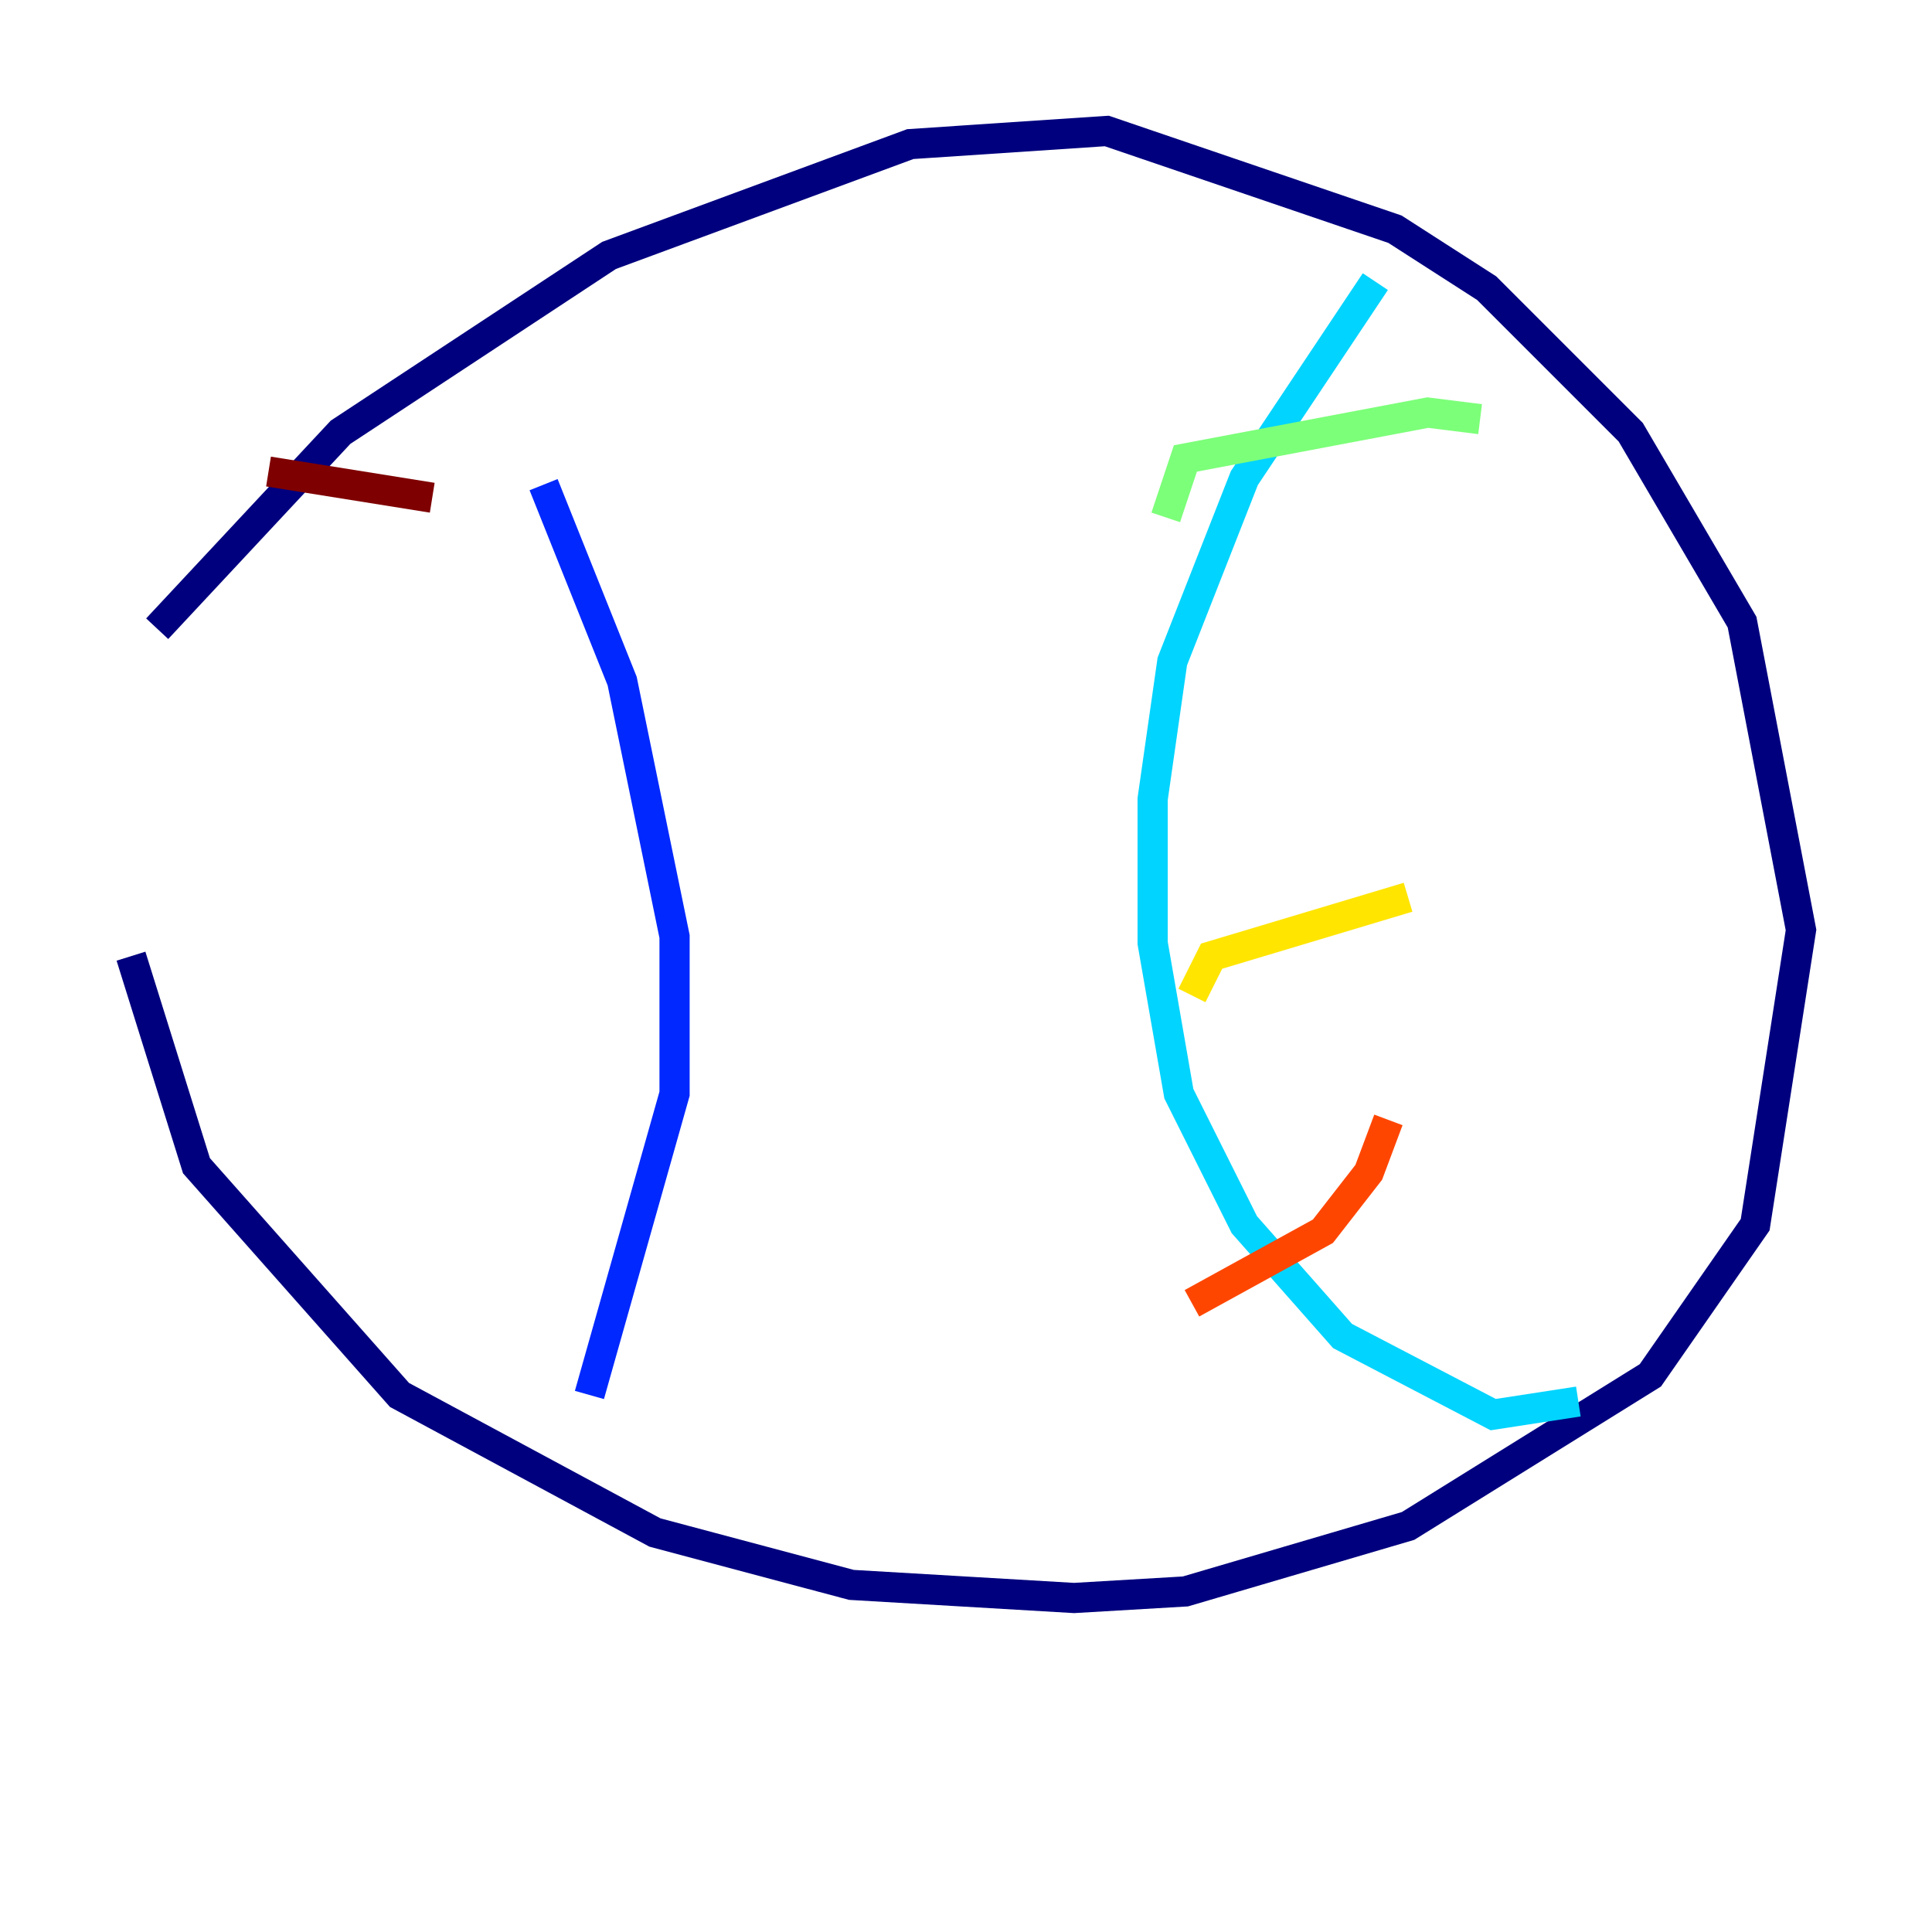 <?xml version="1.0" encoding="utf-8" ?>
<svg baseProfile="tiny" height="128" version="1.2" viewBox="0,0,128,128" width="128" xmlns="http://www.w3.org/2000/svg" xmlns:ev="http://www.w3.org/2001/xml-events" xmlns:xlink="http://www.w3.org/1999/xlink"><defs /><polyline fill="none" points="8.678,63.349 13.017,77.234 26.468,92.42 43.39,101.532 56.407,105.003 71.159,105.871 78.536,105.437 93.288,101.098 109.342,91.119 116.285,81.139 119.322,61.614 115.417,41.22 108.041,28.637 98.495,19.091 92.42,15.186 73.329,8.678 60.312,9.546 40.352,16.922 22.563,28.637 10.414,41.654" stroke="#00007f" stroke-width="2" /><polyline fill="none" points="36.014,32.108 41.22,45.125 44.691,62.047 44.691,72.461 39.051,92.42" stroke="#0028ff" stroke-width="2" /><polyline fill="none" points="91.119,18.658 82.441,31.675 77.668,43.824 76.366,52.936 76.366,62.481 78.102,72.461 82.441,81.139 88.949,88.515 98.929,93.722 104.57,92.854" stroke="#00d4ff" stroke-width="2" /><polyline fill="none" points="98.061,27.77 94.59,27.336 78.536,30.373 77.234,34.278" stroke="#7cff79" stroke-width="2" /><polyline fill="none" points="93.288,59.444 80.271,63.349 78.969,65.953" stroke="#ffe500" stroke-width="2" /><polyline fill="none" points="91.986,74.197 90.685,77.668 87.647,81.573 78.969,86.346" stroke="#ff4600" stroke-width="2" /><polyline fill="none" points="17.79,31.241 28.637,32.976" stroke="#7f0000" stroke-width="2" /></svg>